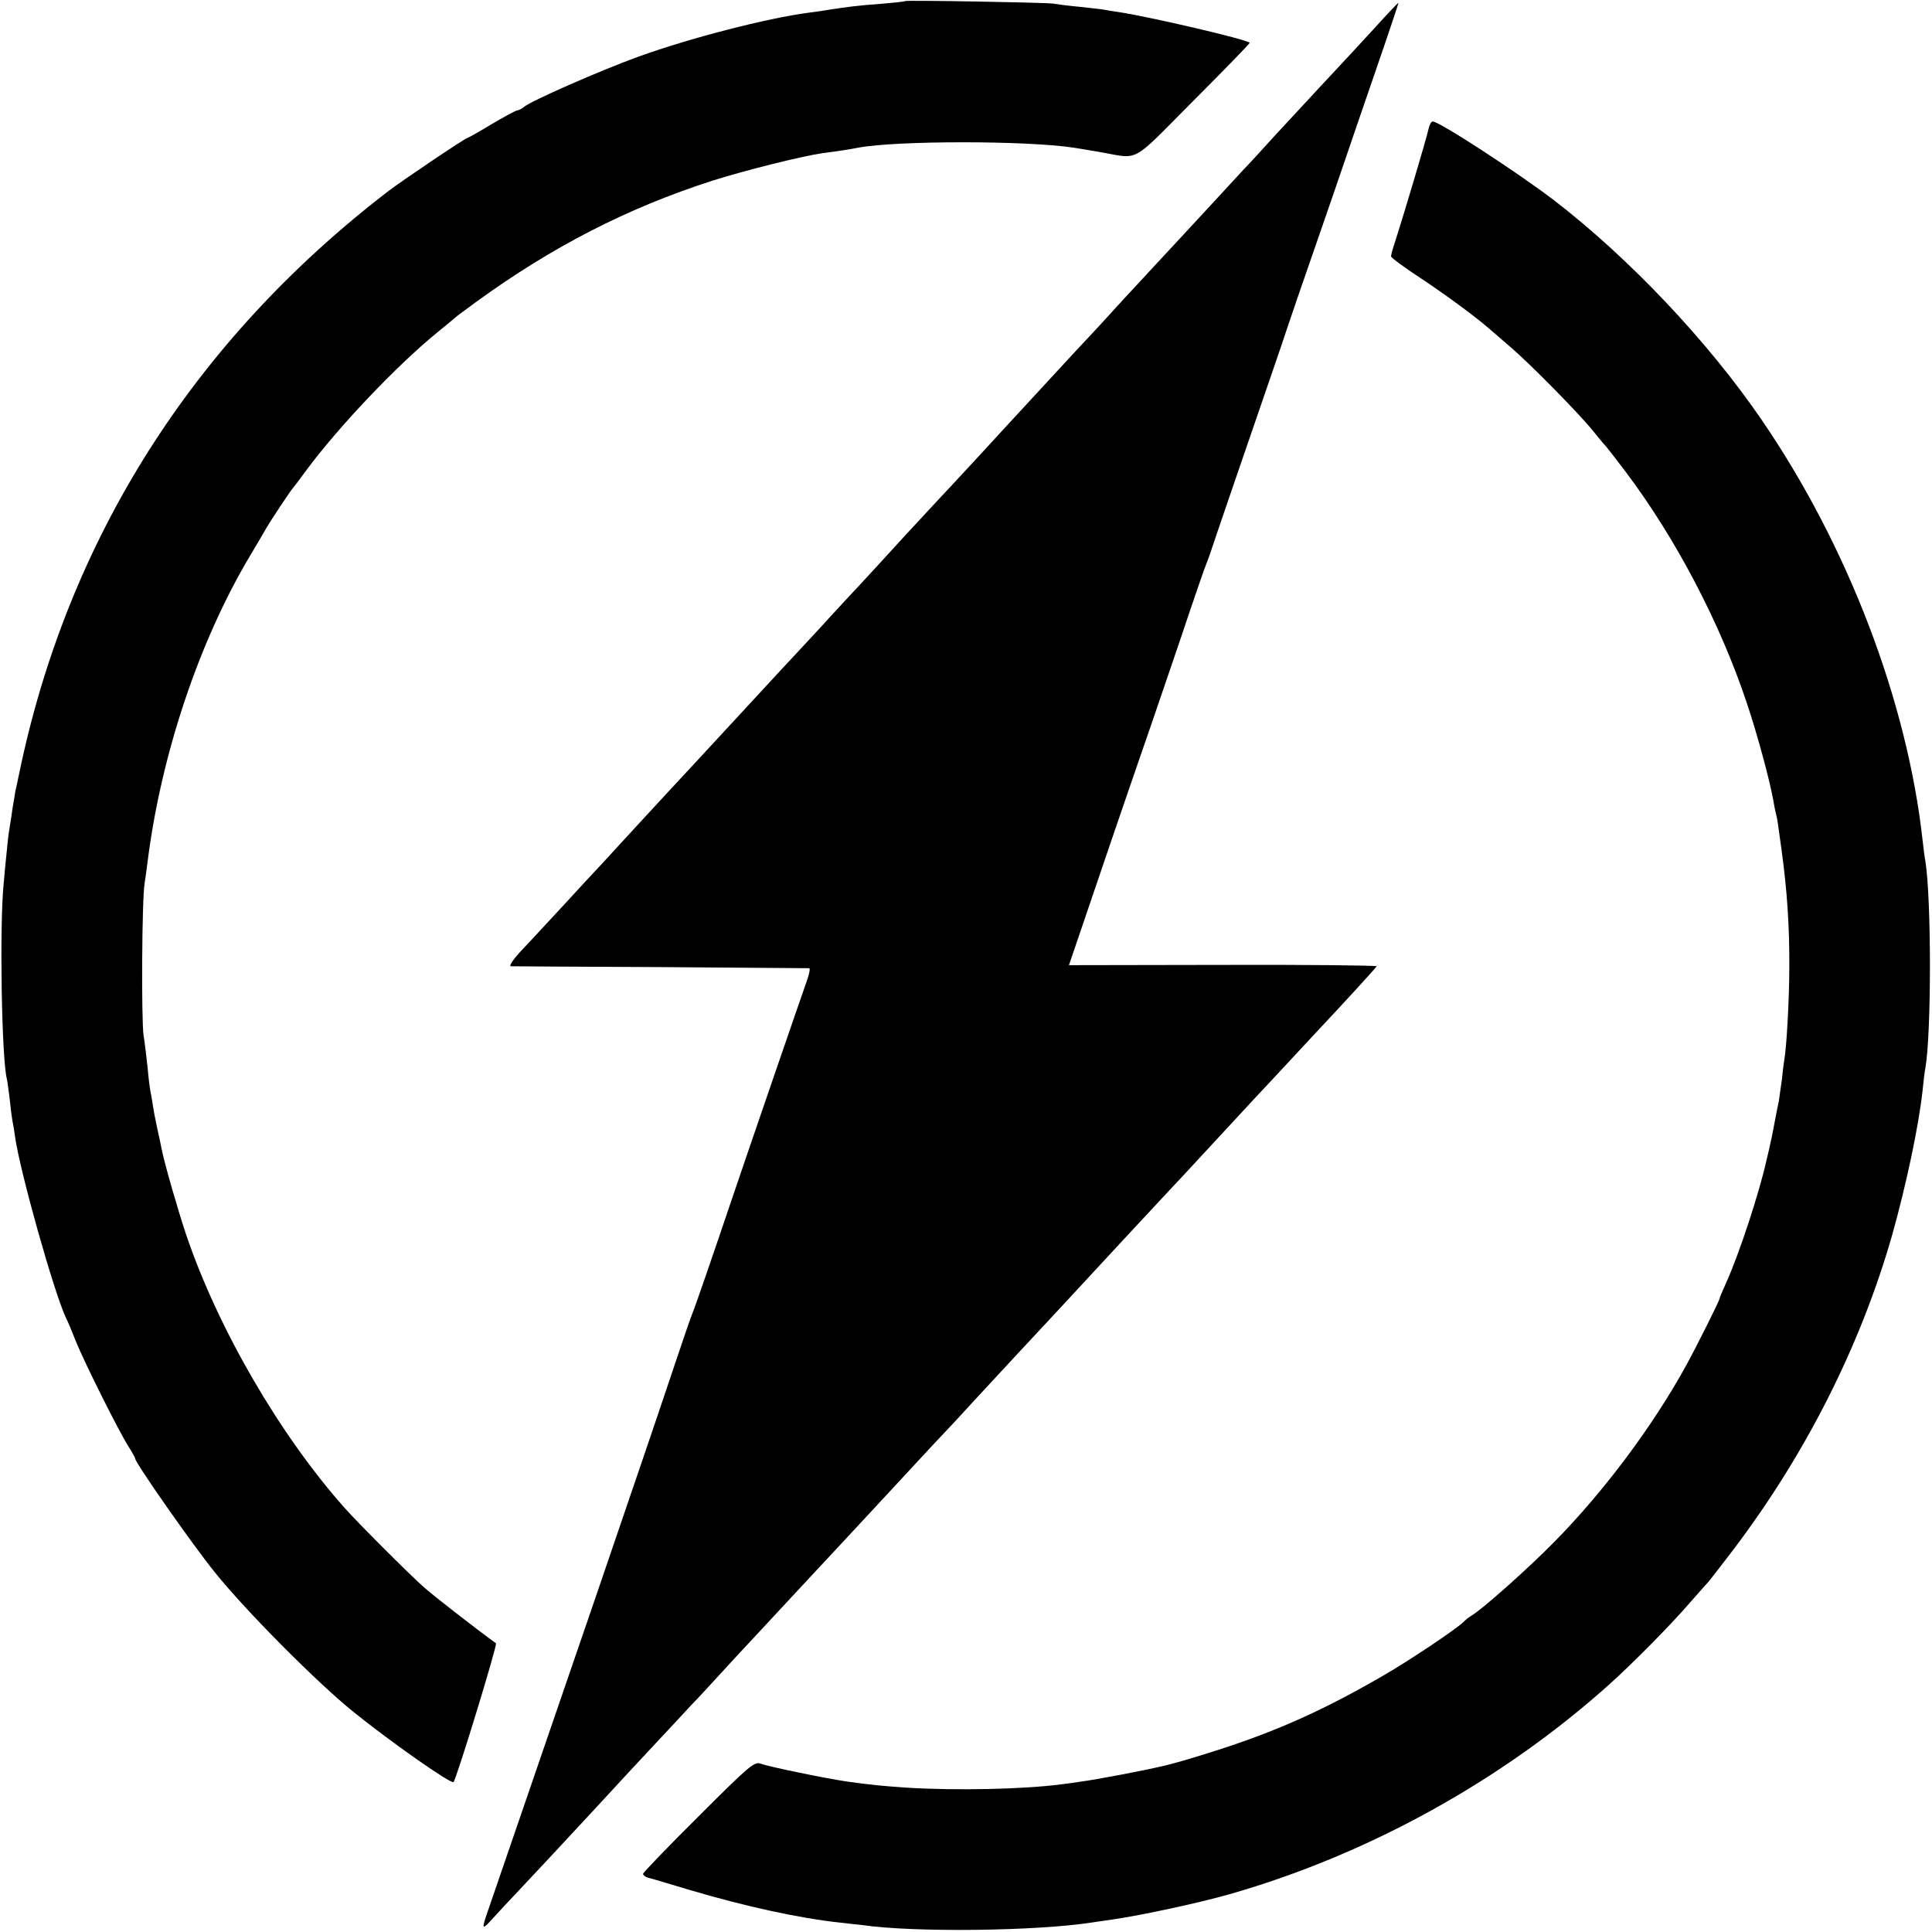 <?xml version="1.0" standalone="no"?>
<!DOCTYPE svg PUBLIC "-//W3C//DTD SVG 20010904//EN"
 "http://www.w3.org/TR/2001/REC-SVG-20010904/DTD/svg10.dtd">
<svg version="1.0" xmlns="http://www.w3.org/2000/svg"
 width="700pt" height="700pt" viewBox="0 0 700 700"
 preserveAspectRatio="xMidYMid meet">
<g transform="translate(0,700) scale(0.1,-0.1)"
fill="#000000" stroke="none">
<path d="M3279 6996 c-2 -2 -42 -6 -89 -10 -82 -6 -120 -11 -185 -21 -16 -3
-50 -8 -75 -11 -151 -20 -428 -91 -619 -160 -137 -50 -386 -159 -412 -181 -8
-7 -20 -13 -25 -13 -5 0 -47 -23 -93 -50 -46 -28 -86 -50 -88 -50 -7 0 -243
-159 -288 -194 -705 -542 -1161 -1261 -1336 -2111 -7 -33 -13 -62 -14 -65 0
-3 -4 -27 -9 -55 -4 -27 -9 -63 -12 -79 -3 -16 -7 -50 -9 -75 -3 -25 -8 -82
-12 -126 -15 -152 -7 -633 12 -705 2 -8 6 -40 10 -71 3 -31 8 -67 10 -80 3
-13 7 -38 9 -54 17 -126 142 -569 185 -660 6 -11 22 -49 36 -85 32 -79 155
-325 190 -380 14 -22 25 -42 25 -45 0 -15 207 -311 287 -410 110 -138 376
-406 508 -511 129 -104 345 -256 358 -251 8 2 160 498 154 503 -81 59 -231
176 -261 203 -51 45 -239 233 -286 286 -236 265 -460 651 -575 990 -33 99 -77
253 -89 310 -3 17 -11 53 -17 80 -6 28 -13 64 -15 80 -3 17 -6 39 -9 50 -2 11
-7 49 -10 85 -4 36 -10 90 -15 120 -8 59 -6 492 4 550 3 19 8 55 11 80 49 387
187 799 372 1108 25 42 51 86 57 97 14 25 89 138 96 145 3 3 25 32 49 65 117
158 325 377 471 497 36 29 67 55 70 58 3 3 37 28 75 56 277 201 548 340 855
439 120 38 324 89 400 100 61 8 100 14 130 20 140 26 607 26 780 0 14 -2 54
-9 90 -15 153 -26 111 -49 344 185 114 114 206 209 204 210 -13 13 -362 94
-473 111 -27 4 -52 8 -55 9 -3 1 -41 5 -85 10 -44 4 -89 10 -100 12 -26 4
-532 13 -536 9z"/>
<path d="M4980 6898 c-47 -51 -114 -124 -150 -162 -36 -38 -77 -83 -92 -99
-14 -15 -66 -71 -115 -124 -48 -53 -101 -111 -118 -128 -16 -18 -75 -81 -130
-141 -55 -59 -129 -140 -165 -178 -126 -136 -168 -181 -191 -207 -13 -15 -72
-78 -130 -140 -58 -63 -165 -179 -239 -259 -73 -80 -165 -179 -204 -221 -39
-41 -116 -125 -171 -184 -55 -60 -125 -137 -156 -170 -31 -33 -83 -89 -115
-124 -32 -36 -75 -81 -94 -102 -29 -31 -101 -108 -240 -259 -34 -37 -231 -250
-250 -270 -8 -9 -62 -67 -120 -130 -58 -63 -114 -124 -125 -136 -11 -11 -67
-72 -125 -135 -58 -62 -129 -140 -159 -171 -31 -33 -48 -58 -40 -59 8 0 253
-2 544 -3 292 -2 533 -4 537 -4 4 -1 0 -21 -8 -44 -17 -47 -231 -670 -269
-783 -71 -210 -137 -402 -145 -420 -5 -11 -36 -101 -69 -200 -33 -99 -85 -252
-115 -340 -30 -88 -106 -311 -169 -495 -204 -594 -365 -1063 -386 -1124 -28
-80 -27 -83 17 -34 20 22 57 62 82 88 39 41 190 203 276 296 16 17 76 82 134
145 58 62 133 143 167 179 33 36 73 79 89 95 37 41 222 241 259 280 29 31 208
224 269 289 88 95 250 269 307 331 36 38 79 84 94 100 49 54 208 225 244 264
20 21 81 87 136 146 154 167 320 345 386 416 19 20 79 84 134 144 55 59 111
120 125 135 14 15 68 74 122 131 53 57 118 127 145 156 112 119 228 246 231
252 1 3 -249 6 -557 5 l-558 -1 48 141 c61 180 145 427 252 736 46 135 108
315 136 400 29 85 56 164 61 175 5 11 23 63 40 115 18 52 77 226 132 385 55
160 111 322 123 360 13 39 60 176 105 305 45 129 92 267 105 305 13 39 62 181
109 318 47 136 84 247 83 247 -2 0 -41 -41 -87 -92z"/>
<path d="M5176 6533 c-10 -43 -91 -315 -122 -411 -8 -23 -14 -46 -14 -51 0 -4
46 -39 103 -76 98 -65 194 -136 247 -181 14 -12 50 -43 80 -69 73 -62 255
-247 305 -310 22 -28 43 -52 46 -55 3 -3 33 -42 68 -88 182 -241 344 -550 441
-842 38 -113 83 -281 95 -350 3 -19 8 -42 10 -50 4 -14 6 -27 20 -130 20 -146
29 -279 28 -425 0 -114 -10 -291 -18 -334 -2 -11 -6 -44 -9 -73 -4 -29 -9 -64
-11 -78 -3 -14 -10 -47 -15 -75 -5 -27 -11 -59 -14 -70 -2 -11 -9 -42 -16 -70
-26 -118 -101 -345 -146 -443 -13 -29 -24 -55 -24 -58 0 -6 -78 -163 -119
-238 -119 -218 -299 -460 -480 -643 -93 -95 -264 -247 -300 -267 -9 -5 -22
-16 -29 -23 -26 -26 -198 -141 -292 -195 -214 -124 -383 -200 -605 -271 -95
-30 -126 -39 -180 -53 -70 -17 -252 -52 -315 -60 -19 -3 -48 -7 -65 -9 -139
-18 -381 -23 -560 -12 -97 7 -120 9 -215 22 -70 10 -287 54 -314 65 -23 8 -41
-7 -225 -191 -111 -110 -201 -204 -201 -208 0 -5 8 -11 17 -14 10 -2 79 -23
153 -45 199 -59 395 -102 544 -118 28 -3 65 -7 81 -9 187 -27 631 -22 835 10
19 3 53 8 75 11 103 15 312 60 420 91 504 144 991 414 1379 763 82 74 217 210
286 290 36 41 68 77 71 80 3 3 43 55 89 115 262 346 460 737 575 1138 52 185
97 398 111 527 3 30 7 66 10 80 22 126 22 612 0 750 -3 14 -7 48 -10 75 -56
506 -272 1070 -584 1525 -193 282 -477 583 -751 794 -128 98 -416 286 -440
286 -5 0 -12 -12 -15 -27z"/>
</g>
</svg>
